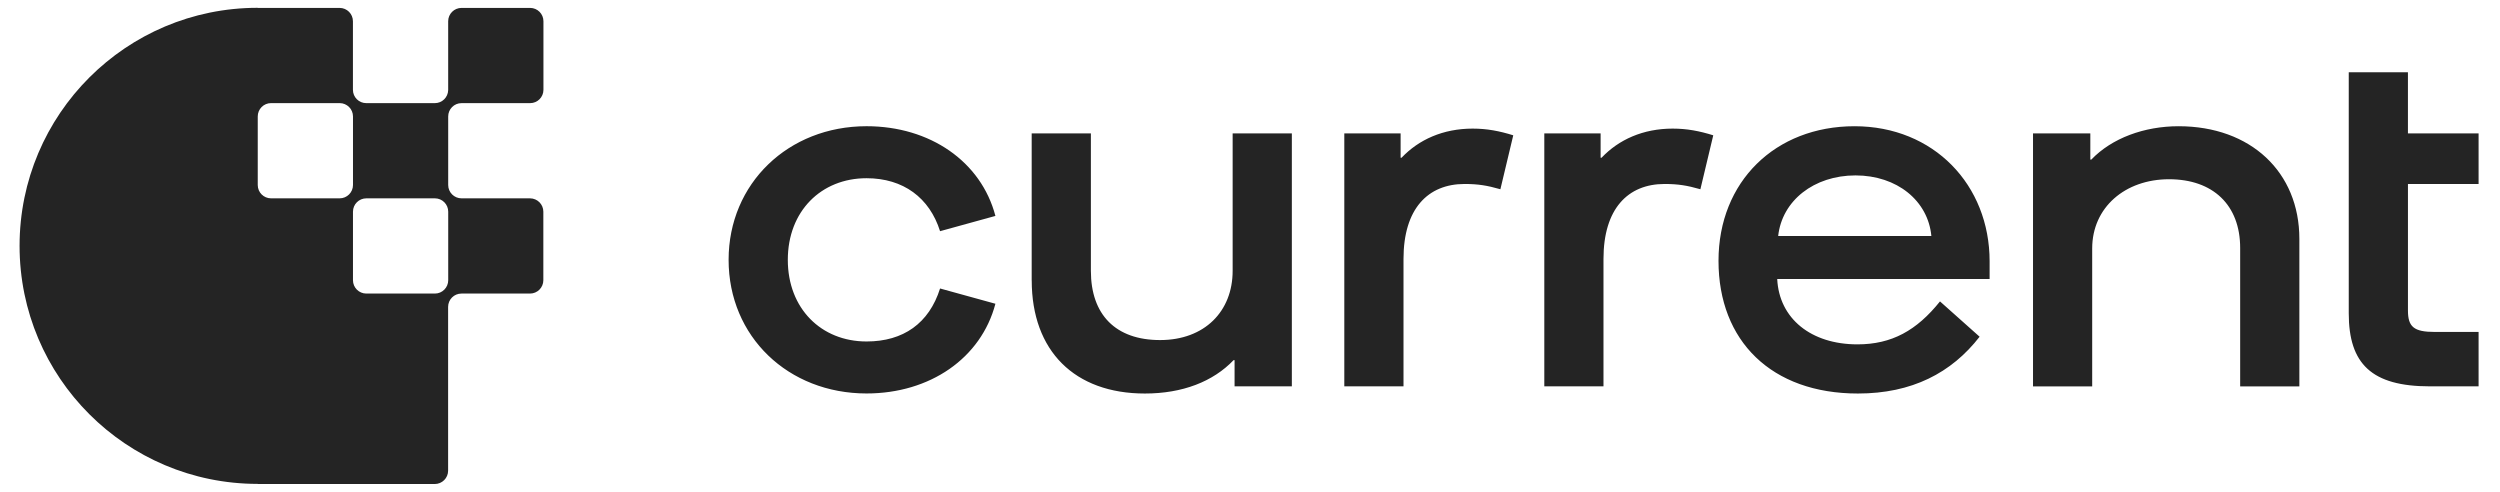<svg width="122" height="24" viewBox="0 0 122 24" fill="none" xmlns="http://www.w3.org/2000/svg">
<g clip-path="url(#clip0_12_8)">
<g clip-path="url(#clip1_12_8)">
<g clip-path="url(#clip2_12_8)">
<path d="M22.523 9.679H25.865C26.224 9.68 26.515 9.971 26.515 10.33V13.675C26.515 14.034 26.223 14.326 25.864 14.326H22.517C22.158 14.327 21.868 14.617 21.868 14.977V22.969C21.868 23.328 21.576 23.62 21.217 23.62H17.87H16.571H13.225H12.575V23.614C6.157 23.614 0.955 18.413 0.955 11.997C0.955 5.582 6.157 0.381 12.575 0.381V0.386H16.575C16.934 0.388 17.223 0.679 17.223 1.037V4.383V4.385C17.224 4.743 17.515 5.033 17.874 5.033H21.221C21.575 5.033 21.863 4.75 21.871 4.398V4.39V4.384V4.381V1.035C21.872 0.678 22.162 0.388 22.52 0.386H25.872C26.231 0.388 26.52 0.679 26.52 1.037V4.383C26.52 4.742 26.229 5.033 25.87 5.033H22.523H22.522C22.163 5.033 21.872 5.325 21.872 5.683V9.028C21.872 9.387 22.164 9.679 22.523 9.679ZM13.228 9.679H16.575C16.934 9.679 17.226 9.387 17.226 9.028V5.683C17.226 5.324 16.935 5.032 16.576 5.032H13.227C12.869 5.032 12.578 5.323 12.578 5.682V9.029C12.578 9.389 12.869 9.679 13.228 9.679ZM21.223 14.326C21.582 14.326 21.873 14.034 21.873 13.675V10.33C21.873 9.971 21.583 9.679 21.224 9.679H17.875C17.516 9.68 17.225 9.971 17.225 10.33V13.675C17.225 14.034 17.517 14.326 17.876 14.326H21.223ZM117.508 8.978V15.151C117.508 15.943 117.789 16.199 118.812 16.199H120.955V18.854H118.579C115.738 18.854 114.619 17.759 114.619 15.29V8.978V6.509V3.527H117.507V6.509H120.955V8.978H117.508ZM42.287 6.159C38.468 6.159 35.556 8.954 35.556 12.68C35.556 16.431 38.468 19.201 42.287 19.201C45.385 19.201 47.878 17.478 48.576 14.823L45.875 14.078C45.339 15.778 44.082 16.664 42.287 16.664C40.075 16.664 38.445 15.056 38.445 12.68C38.445 10.304 40.075 8.697 42.287 8.697C44.082 8.697 45.362 9.652 45.875 11.282L48.576 10.537C47.878 7.882 45.385 6.159 42.287 6.159ZM50.346 6.509V13.683H50.348C50.348 17.131 52.445 19.204 55.869 19.204C57.708 19.204 59.199 18.622 60.201 17.573H60.247V18.854H63.042V6.509H60.153V13.217C60.153 15.197 58.78 16.595 56.613 16.595C54.445 16.595 53.235 15.36 53.235 13.217V6.509H50.346ZM65.602 6.51H68.35V7.698H68.396C69.235 6.812 70.423 6.276 71.867 6.276C72.566 6.276 73.172 6.393 73.847 6.603L73.219 9.235C72.567 9.049 72.124 8.978 71.472 8.978C69.678 8.978 68.491 10.189 68.491 12.635V18.854H65.602V6.51ZM78.11 6.51H75.362V18.854H78.25V12.635C78.25 10.189 79.438 8.978 81.232 8.978C81.884 8.978 82.327 9.049 82.979 9.235L83.607 6.603C82.932 6.393 82.326 6.276 81.627 6.276C80.183 6.276 78.995 6.812 78.156 7.698H78.11V6.51ZM83.863 12.729C83.863 8.863 86.634 6.16 90.501 6.16C94.369 6.16 97.093 9.026 97.093 12.752V13.614H86.728C86.821 15.548 88.382 16.805 90.642 16.805C92.319 16.805 93.531 16.13 94.672 14.709L96.605 16.432C95.231 18.202 93.298 19.204 90.665 19.204C86.449 19.204 83.863 16.641 83.863 12.729ZM94.251 11.518C94.089 9.795 92.574 8.56 90.548 8.56C88.521 8.56 86.961 9.794 86.775 11.518H94.251ZM102.008 6.51H99.213L99.211 6.511V18.856H102.099V12.125C102.099 10.121 103.705 8.747 105.849 8.747C107.993 8.747 109.32 10.004 109.32 12.1V18.855H112.209V11.658C112.209 8.396 109.834 6.16 106.316 6.16C104.64 6.16 103.056 6.742 102.054 7.79H102.008V6.51Z" fill="#242424"/>
</g>
</g>
</g>
<defs>
<clipPath id="clip0_12_8">
<rect width="121" height="24" fill="white" transform="translate(0.5)"/>
</clipPath>
<clipPath id="clip1_12_8">
<rect width="121" height="24" fill="white" transform="translate(0.5)"/>
</clipPath>
<clipPath id="clip2_12_8">
<rect width="121" height="24" fill="white" transform="translate(0.5)"/>
</clipPath>
</defs>
</svg>
